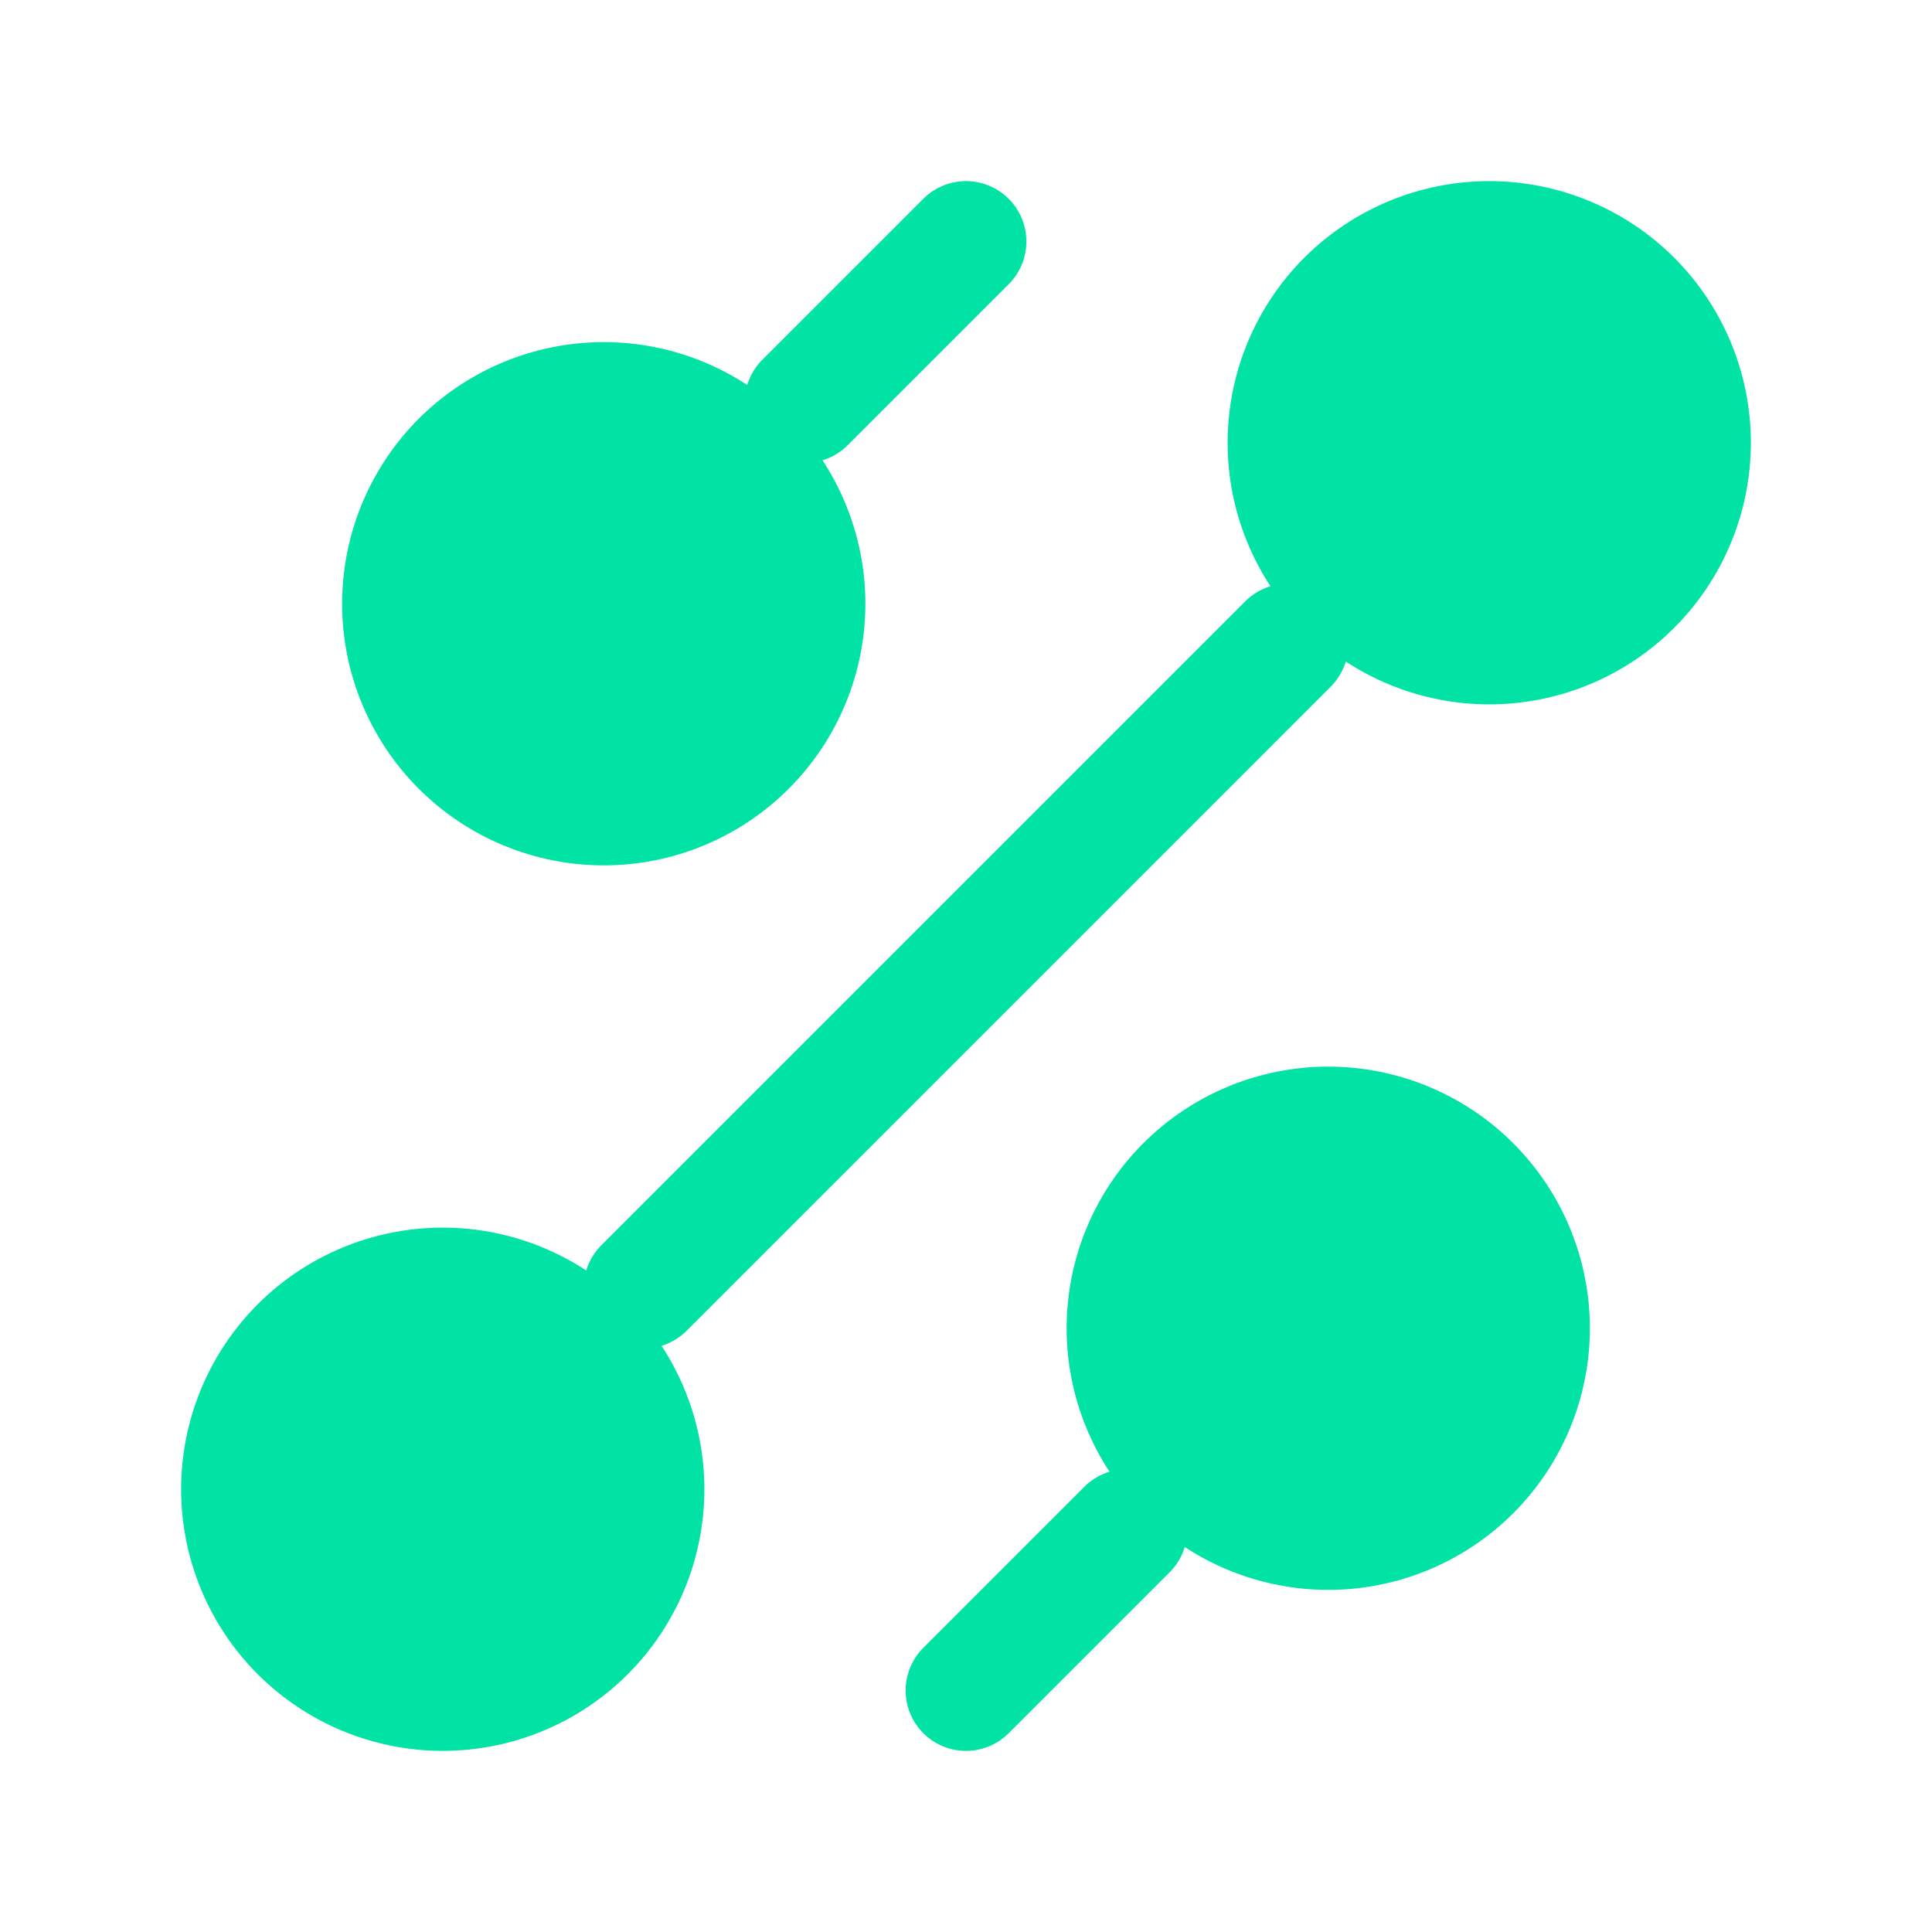 <svg width="48" height="48" viewBox="0 0 48 48" fill="none" xmlns="http://www.w3.org/2000/svg">
<path d="M33 38C34.326 38 35.598 37.473 36.535 36.535C37.473 35.598 38 34.326 38 33C38 31.674 37.473 30.402 36.535 29.465C35.598 28.527 34.326 28 33 28C31.674 28 30.402 28.527 29.465 29.465C28.527 30.402 28 31.674 28 33C28 34.326 28.527 35.598 29.465 36.535C30.402 37.473 31.674 38 33 38ZM15 20C16.326 20 17.598 19.473 18.535 18.535C19.473 17.598 20 16.326 20 15C20 13.674 19.473 12.402 18.535 11.464C17.598 10.527 16.326 10 15 10C13.674 10 12.402 10.527 11.464 11.464C10.527 12.402 10 13.674 10 15C10 16.326 10.527 17.598 11.464 18.535C12.402 19.473 13.674 20 15 20ZM11 42C12.326 42 13.598 41.473 14.536 40.535C15.473 39.598 16 38.326 16 37C16 35.674 15.473 34.402 14.536 33.465C13.598 32.527 12.326 32 11 32C9.674 32 8.402 32.527 7.464 33.465C6.527 34.402 6 35.674 6 37C6 38.326 6.527 39.598 7.464 40.535C8.402 41.473 9.674 42 11 42ZM37 16C38.326 16 39.598 15.473 40.535 14.536C41.473 13.598 42 12.326 42 11C42 9.674 41.473 8.402 40.535 7.464C39.598 6.527 38.326 6 37 6C35.674 6 34.402 6.527 33.465 7.464C32.527 8.402 32 9.674 32 11C32 12.326 32.527 13.598 33.465 14.536C34.402 15.473 35.674 16 37 16ZM24 42L28 38L24 42Z" fill="#00E3A5"/>
<path d="M20 10L24 6M16 32L32 16M24 42L28 38M33 38C34.326 38 35.598 37.473 36.535 36.535C37.473 35.598 38 34.326 38 33C38 31.674 37.473 30.402 36.535 29.465C35.598 28.527 34.326 28 33 28C31.674 28 30.402 28.527 29.465 29.465C28.527 30.402 28 31.674 28 33C28 34.326 28.527 35.598 29.465 36.535C30.402 37.473 31.674 38 33 38ZM15 20C16.326 20 17.598 19.473 18.535 18.535C19.473 17.598 20 16.326 20 15C20 13.674 19.473 12.402 18.535 11.464C17.598 10.527 16.326 10 15 10C13.674 10 12.402 10.527 11.464 11.464C10.527 12.402 10 13.674 10 15C10 16.326 10.527 17.598 11.464 18.535C12.402 19.473 13.674 20 15 20ZM11 42C12.326 42 13.598 41.473 14.536 40.535C15.473 39.598 16 38.326 16 37C16 35.674 15.473 34.402 14.536 33.465C13.598 32.527 12.326 32 11 32C9.674 32 8.402 32.527 7.464 33.465C6.527 34.402 6 35.674 6 37C6 38.326 6.527 39.598 7.464 40.535C8.402 41.473 9.674 42 11 42ZM37 16C38.326 16 39.598 15.473 40.535 14.536C41.473 13.598 42 12.326 42 11C42 9.674 41.473 8.402 40.535 7.464C39.598 6.527 38.326 6 37 6C35.674 6 34.402 6.527 33.465 7.464C32.527 8.402 32 9.674 32 11C32 12.326 32.527 13.598 33.465 14.536C34.402 15.473 35.674 16 37 16Z" stroke="#00E3A5" stroke-width="3" stroke-linecap="round" stroke-linejoin="round"/>
</svg>
